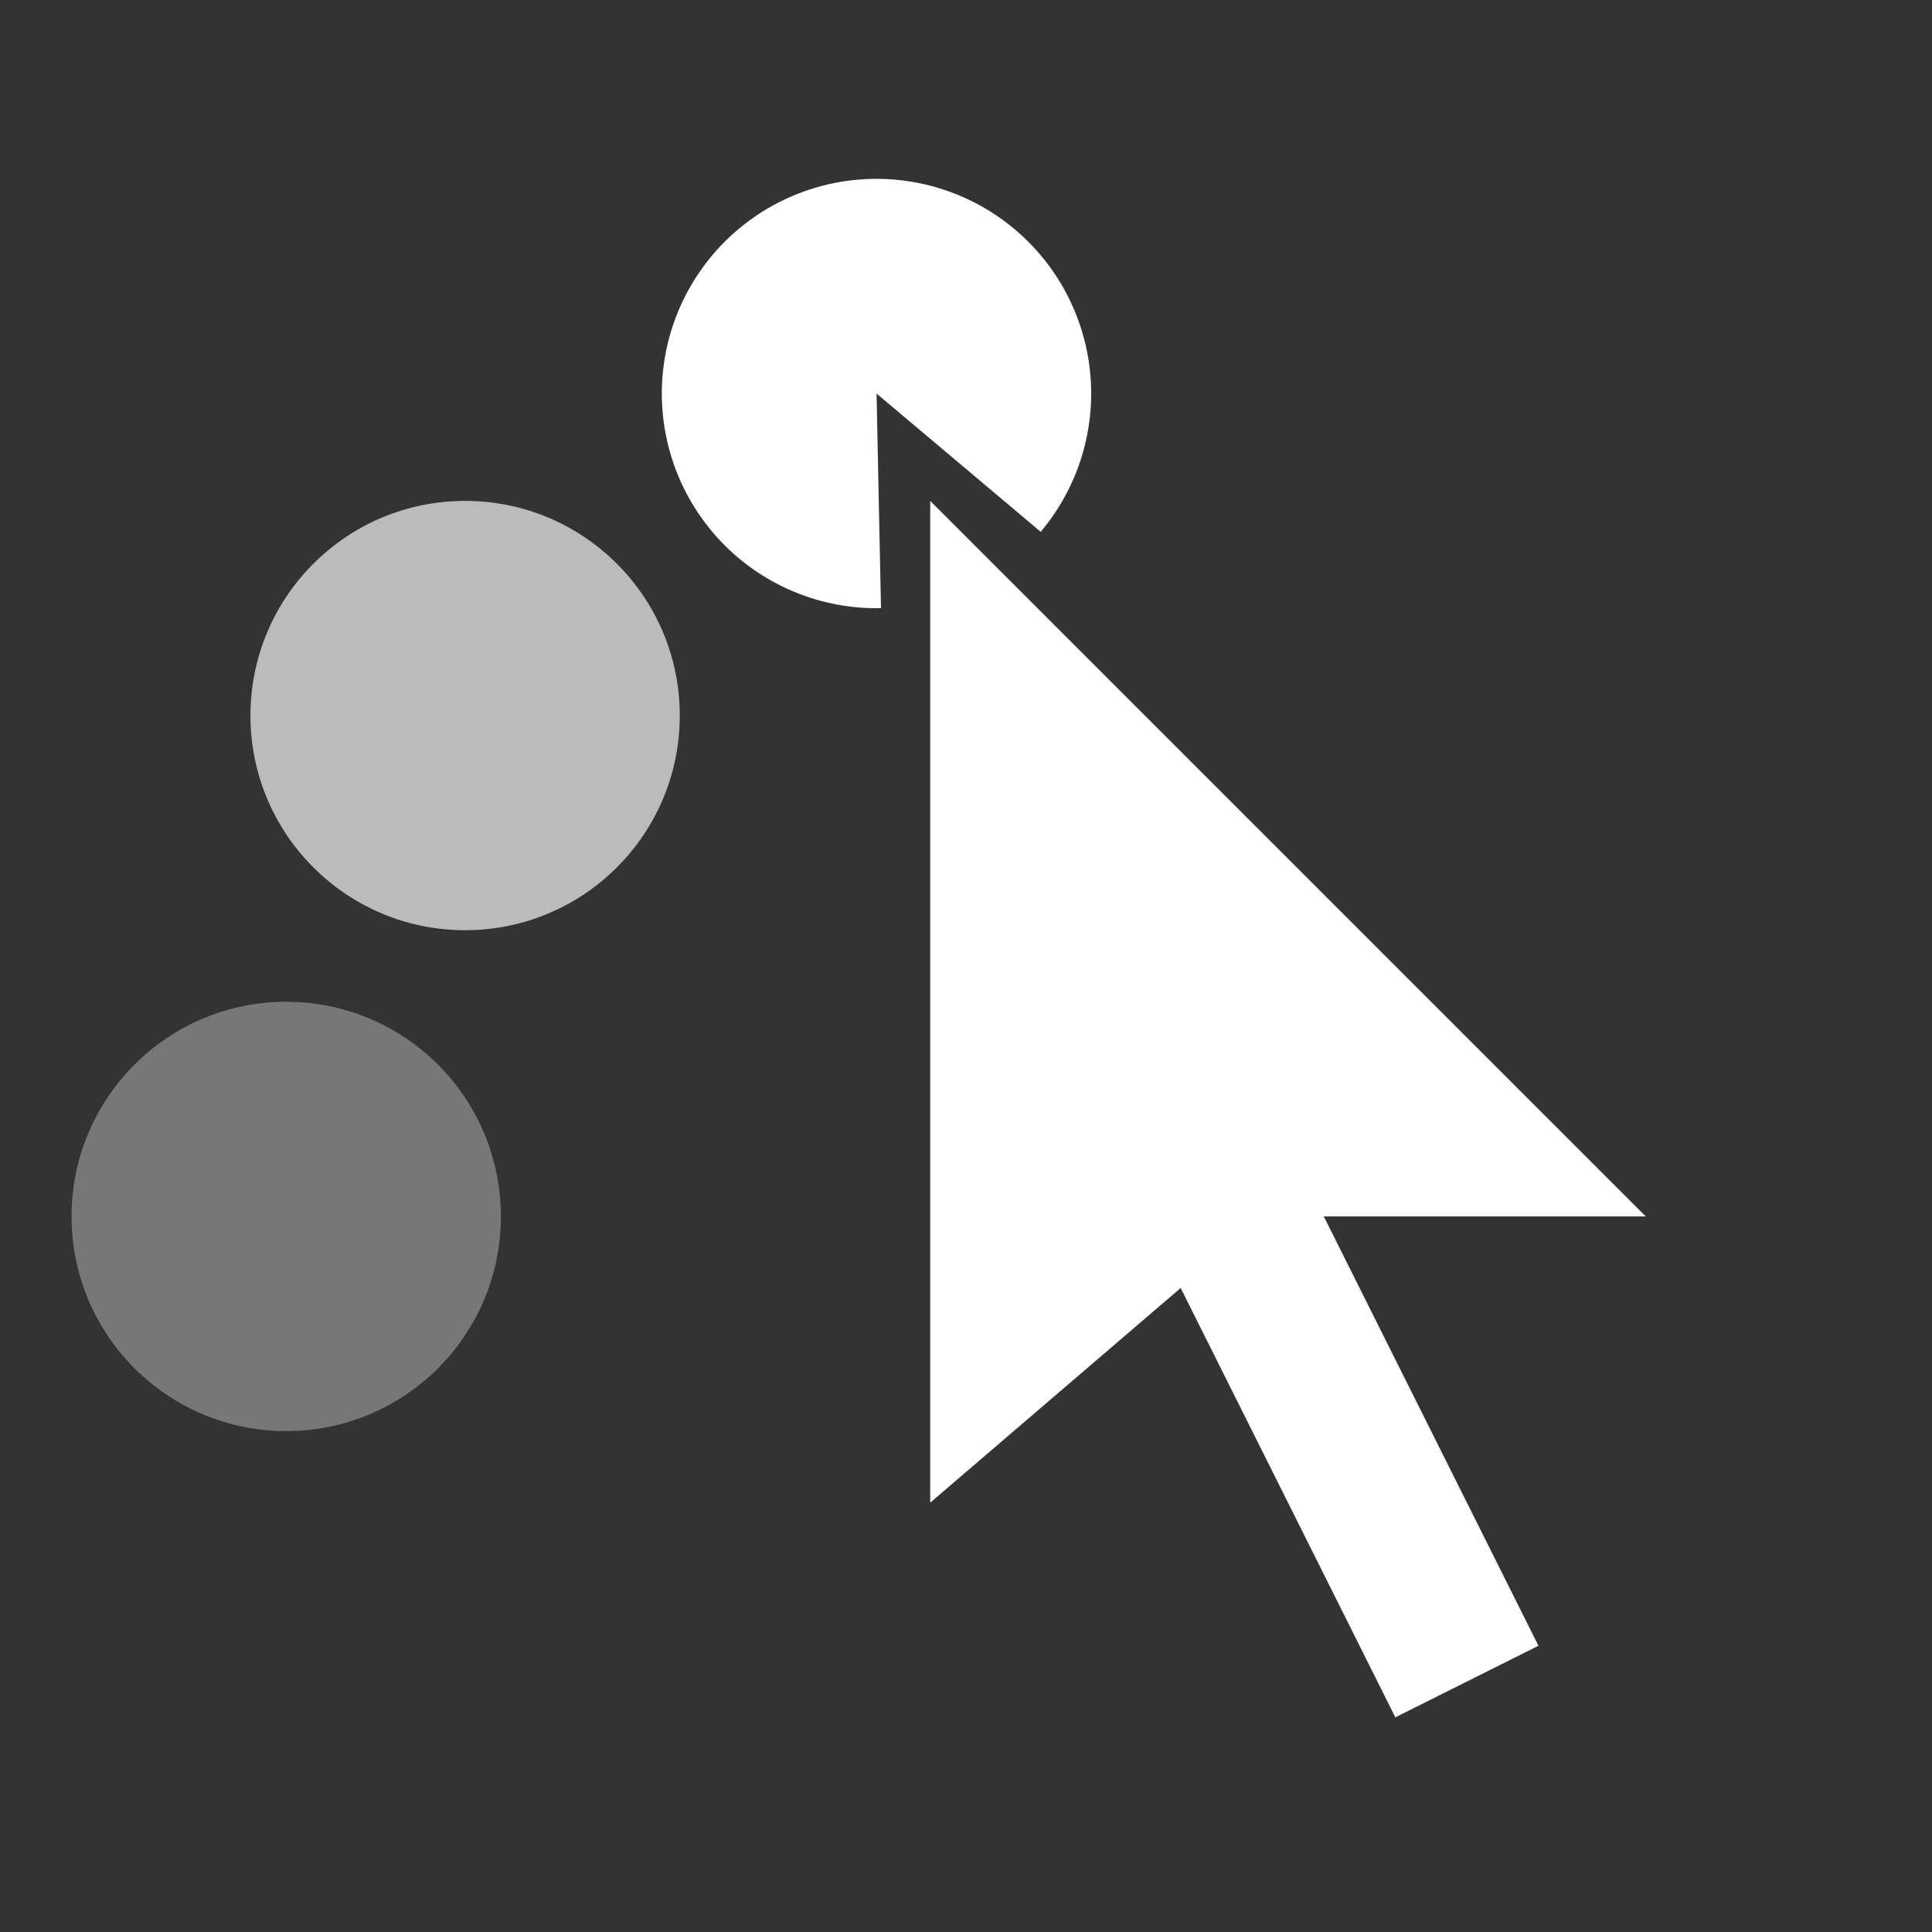 <svg version="1.1" xmlns="http://www.w3.org/2000/svg" viewBox="-5 -5 27 27" fill="white">
	<rect x="-5" y="-5" width="27" height="27" fill="#333333" stroke="none"/>
	<defs>
		<code>
			<![CDATA[
// var svg = ear.svg();
svg.size(-5, -5, 27, 27).fill("white");

var x = 6;
var b = -1.5;

svg.polygon(x+2, 2, x+2, 16, x+7+b, 13,
  x+10+b,19, x+12+b,18, x+9+b,12,
  x+12, 12);

svg.wedge(7.25, 0.5, 3, 1.55, 0.7);
svg.circle(1.5, 5, 3).opacity(0.666);
svg.circle(-1, 12, 3).opacity(0.333);

]]>
		</code>
	</defs>
	<polygon points="8,2 8,16 11.5,13 14.5,19 16.5,18 13.5,12 18,12"/>
	<path d="M 7.25,0.5 l 0.062,2.999 a  3 3 0 1 1 2.232 -1.067 Z"/>
	<circle cx="1.5" cy="5" r="3" opacity="0.666"/>
	<circle cx="-1" cy="12" r="3" opacity="0.333"/>
</svg>